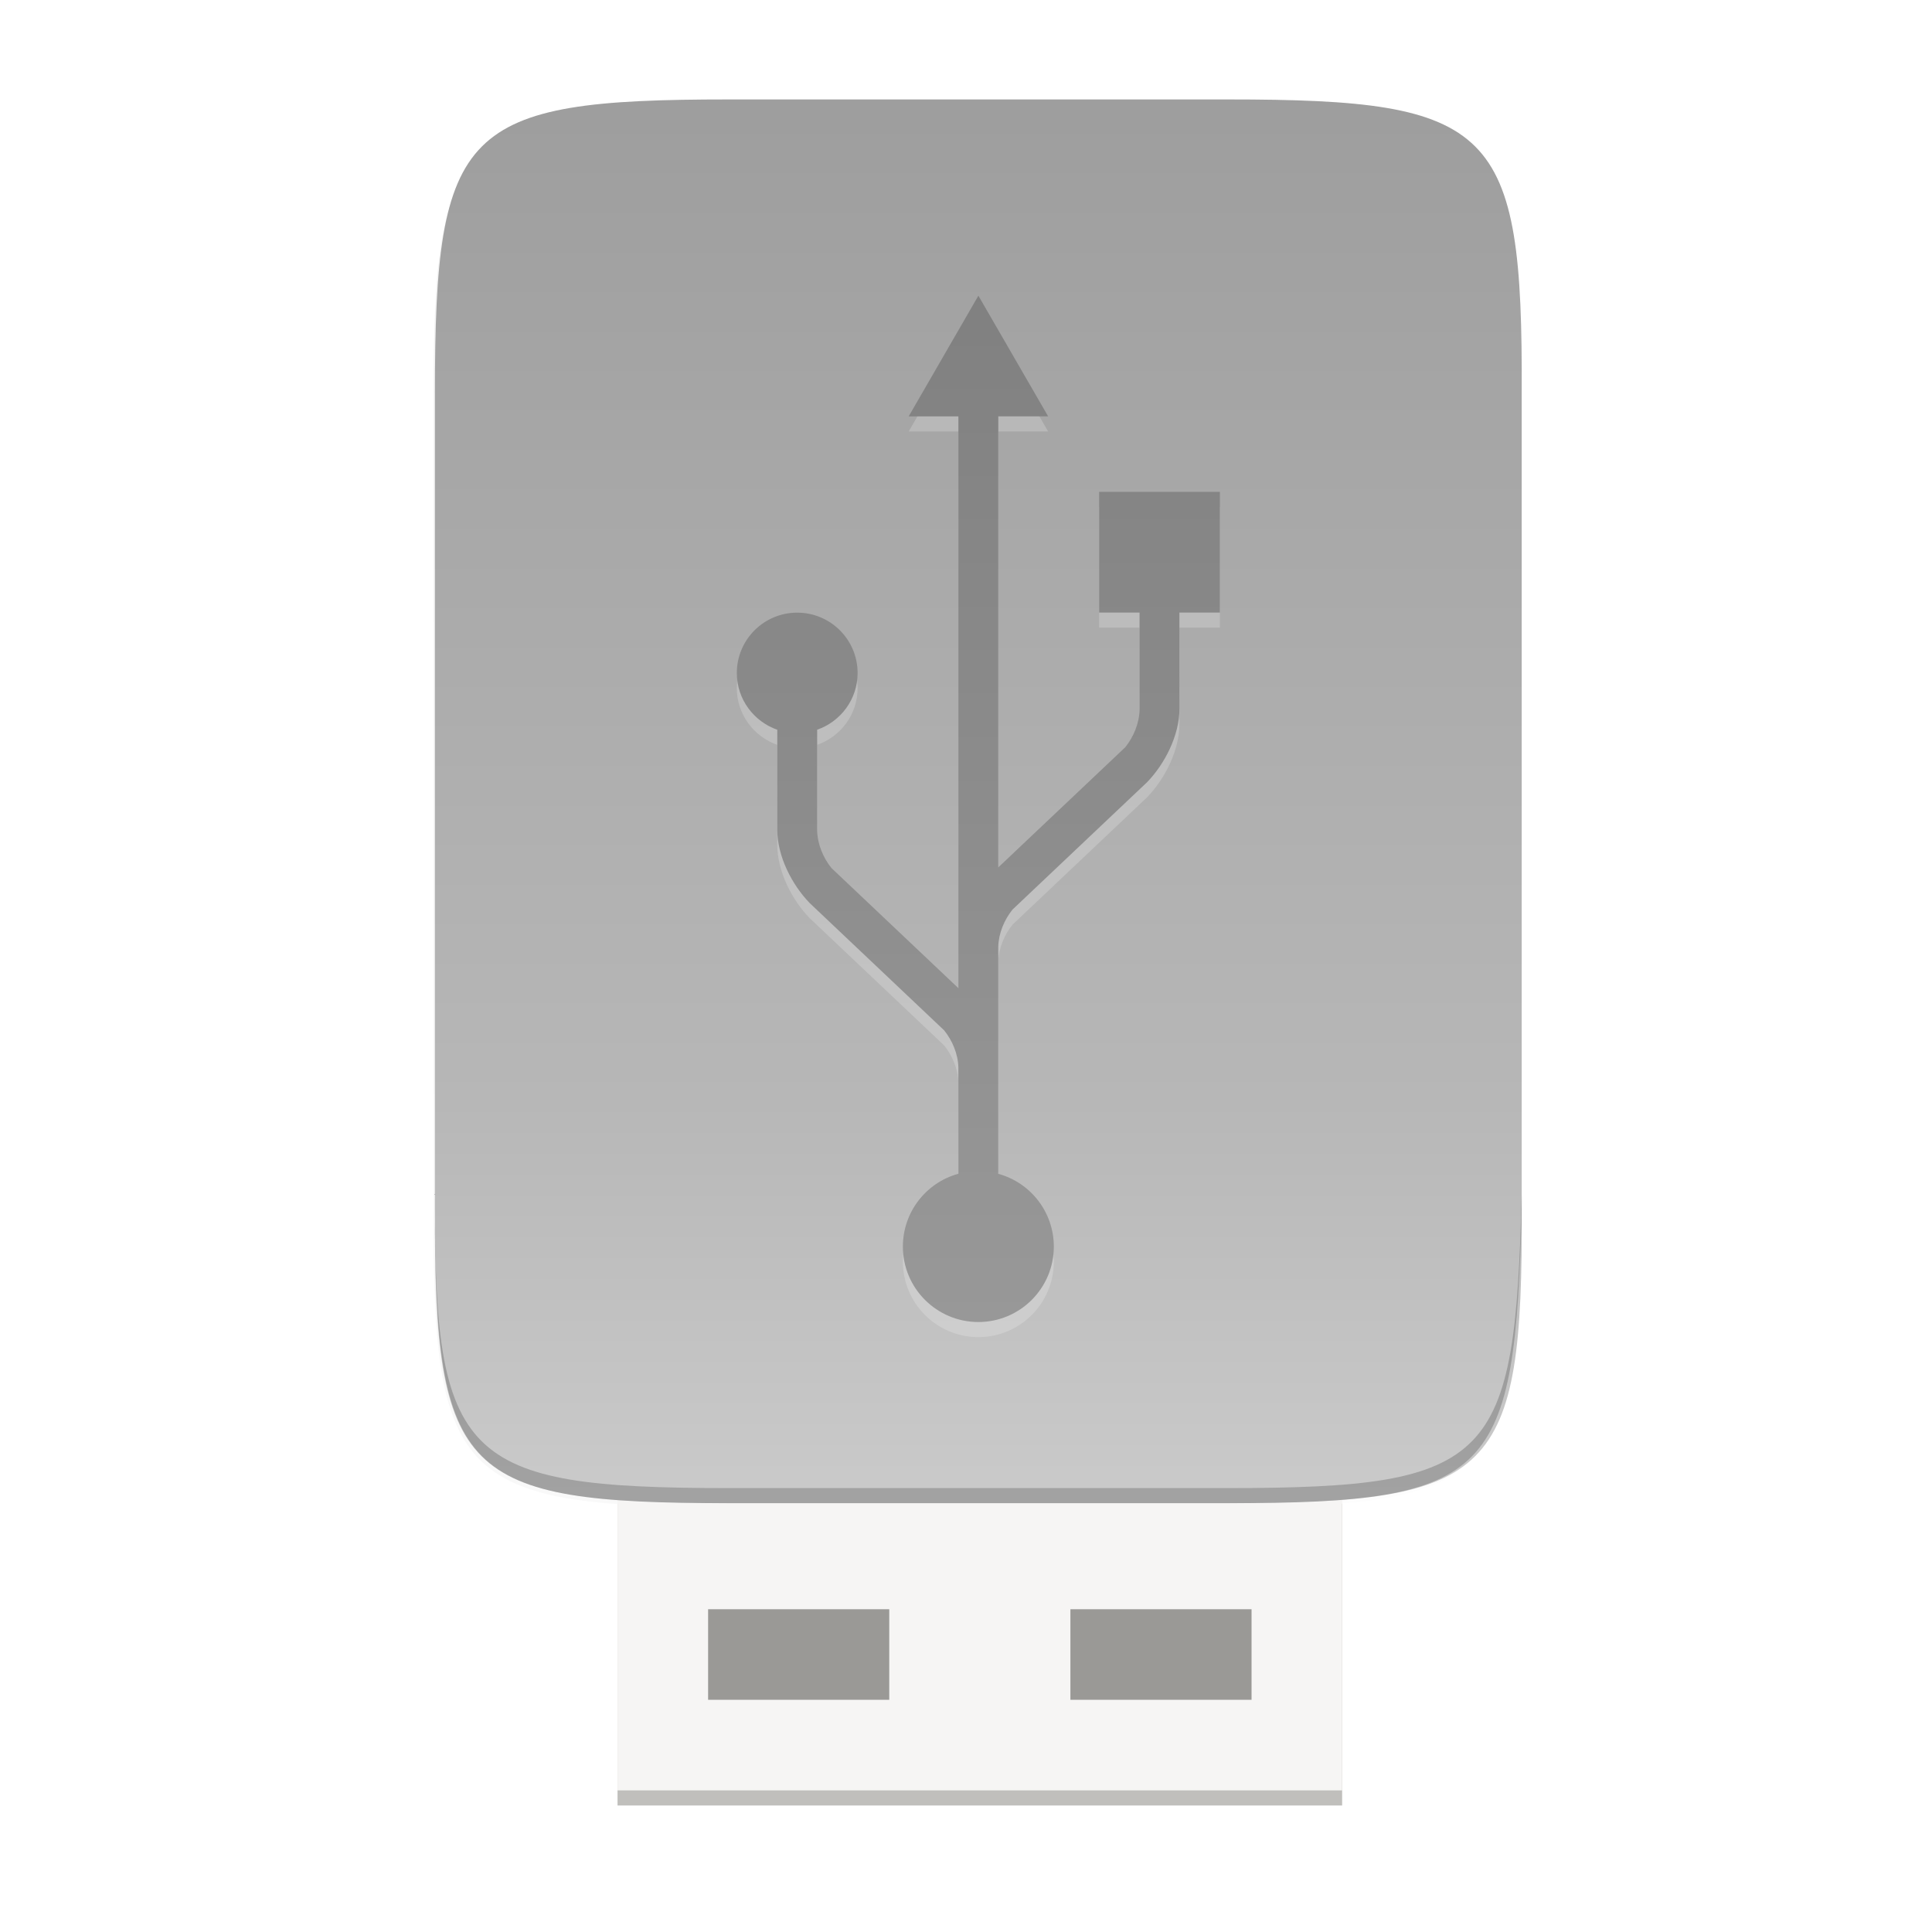 <svg height="256" viewBox="0 0 67.73 67.73" width="256" xmlns="http://www.w3.org/2000/svg" xmlns:xlink="http://www.w3.org/1999/xlink"><linearGradient id="a" gradientUnits="userSpaceOnUse" x1="44.881" x2="44.881" y1="239.102" y2="277.2"><stop offset="0" stop-color="#808080"/><stop offset="1" stop-color="#999"/></linearGradient><linearGradient id="b" gradientTransform="matrix(0 -.12 -.12 0 65.506 289.9)" gradientUnits="userSpaceOnUse" x1="529.655" x2="-35.31" y1="295.638" y2="295.638"><stop offset="0" stop-color="#999"/><stop offset=".613" stop-color="#b7b7b7"/><stop offset="1" stop-color="#dbdbdb"/></linearGradient><filter id="c" color-interpolation-filters="sRGB" height="1.065" width="1.038" x="-.019" y="-.033"><feGaussianBlur stdDeviation=".152"/></filter><linearGradient id="d" gradientUnits="userSpaceOnUse" x1="88" x2="488" y1="88" y2="488"><stop offset="0" stop-opacity=".588"/><stop offset=".88" stop-opacity="0"/><stop offset="1"/></linearGradient><filter id="e" color-interpolation-filters="sRGB" height="1.088" width="1.106" x="-.053" y="-.044"><feGaussianBlur stdDeviation="8.48"/></filter><filter id="f" color-interpolation-filters="sRGB" height="1.022" width="1.026" x="-.013" y="-.011"><feGaussianBlur stdDeviation="2.12"/></filter><g transform="translate(0 -229.267)"><path d="m237.843 90c-70.593 0-78.189 7.251-77.843 77.987v118.013 98.013c-.346 70.736 7.25 77.987 77.843 77.987h132.314c70.593 0 77.843-7.25 77.843-77.987v-98.013-118.013c0-70.737-7.25-77.987-77.843-77.987z" filter="url(#f)" opacity=".1" transform="matrix(.132 0 0 .132 -5.916 221.112)"/><path d="m237.843 90c-70.593 0-78.189 7.251-77.843 77.987v118.013 98.013c-.346 70.736 7.25 77.987 77.843 77.987h132.314c70.593 0 77.843-7.25 77.843-77.987v-98.013-118.013c0-70.737-7.25-77.987-77.843-77.987z" fill="url(#d)" filter="url(#e)" opacity=".3" transform="matrix(.132 0 0 .132 -5.916 221.112)"/><g enable-background="new" stroke-width=".04" transform="matrix(1.323 0 0 1.323 -421.556 153.117)"><path d="m335 94.2h19.2v11.2h-19.2z" filter="url(#c)" opacity=".2"/><path d="m335 97.4h19.2v8h-19.2z" fill="#c0bfbc"/><path d="m335 96.4h19.2v8.6h-19.2z" fill="#f6f5f4"/><g fill="#9a9996"><path d="m-342.2 100.2h4.8v2.4h-4.8z" transform="scale(-1 1)"/><path d="m347 100.2h4.8v2.4h-4.8z"/></g></g><path d="m43.048 232.753c9.338 0 10.343.959 10.298 10.317v15.611 12.966c.046 9.357-.959 10.317-10.298 10.317h-17.503c-9.338 0-10.298-.959-10.298-10.317v-12.966-15.611c0-9.357.959-10.317 10.298-10.317z" fill="url(#b)"/><path d="m34.299 240.162-2.444 4.232h1.743v20.044l-4.45-4.211c-.287-.358-.489-.828-.5-1.31 0-1.952 0-3.111-.001-3.538.824-.289 1.418-1.066 1.418-1.989 0-1.168-.948-2.116-2.117-2.116-1.169 0-2.117.947-2.117 2.116 0 .923.595 1.7 1.418 1.989l-.001 3.496c0 .947.52 1.94 1.13 2.572v.001c.015.013 4.721 4.469 4.721 4.469.287.358.488.826.499 1.308v3.719c-1.149.315-1.946 1.36-1.946 2.552 0 1.461 1.185 2.646 2.646 2.646s2.646-1.185 2.646-2.646c-.001-1.192-.799-2.235-1.948-2.55v-3.679c0-.006 0-.012 0-.019v-4.259c.012-.481.213-.95.5-1.307 0 0 4.706-4.454 4.721-4.468.609-.632 1.13-1.626 1.13-2.573l-.001-3.369h1.419v-4.233h-4.233v4.233h1.417s-.001.887-.001 3.41c-.011.483-.213.952-.5 1.31l-4.451 4.212v-15.812h1.747z" fill="#fff" opacity=".2"/><path d="m34.299 239.633-2.444 4.232h1.743v20.044l-4.45-4.211c-.287-.358-.489-.828-.5-1.31 0-1.952 0-3.111-.001-3.538.824-.289 1.418-1.066 1.418-1.989 0-1.168-.948-2.116-2.117-2.116-1.169 0-2.117.947-2.117 2.116 0 .923.595 1.7 1.418 1.989l-.001 3.496c0 .947.52 1.94 1.13 2.572v.001c.015.013 4.721 4.469 4.721 4.469.287.358.488.826.499 1.308v3.719c-1.149.315-1.946 1.36-1.946 2.552 0 1.461 1.185 2.646 2.646 2.646s2.646-1.185 2.646-2.646c-.001-1.192-.799-2.235-1.948-2.55v-3.679c0-.006 0-.012 0-.019v-4.259c.012-.481.213-.95.5-1.307 0 0 4.706-4.454 4.721-4.468.609-.632 1.13-1.626 1.13-2.573l-.001-3.369h1.419v-4.233h-4.233v4.233h1.417s-.001.887-.001 3.41c-.011.483-.213.952-.5 1.31l-4.451 4.212v-15.812h1.747z" fill="url(#a)"/><path d="m15.249 271.117v.529c-.046 9.357.959 10.317 10.298 10.317h17.503c9.338 0 10.055-.962 10.298-10.317v-.529c-.243 9.354-.959 10.317-10.298 10.317h-17.503c-9.338 0-10.343-.959-10.298-10.317z" opacity=".2"/></g></svg>